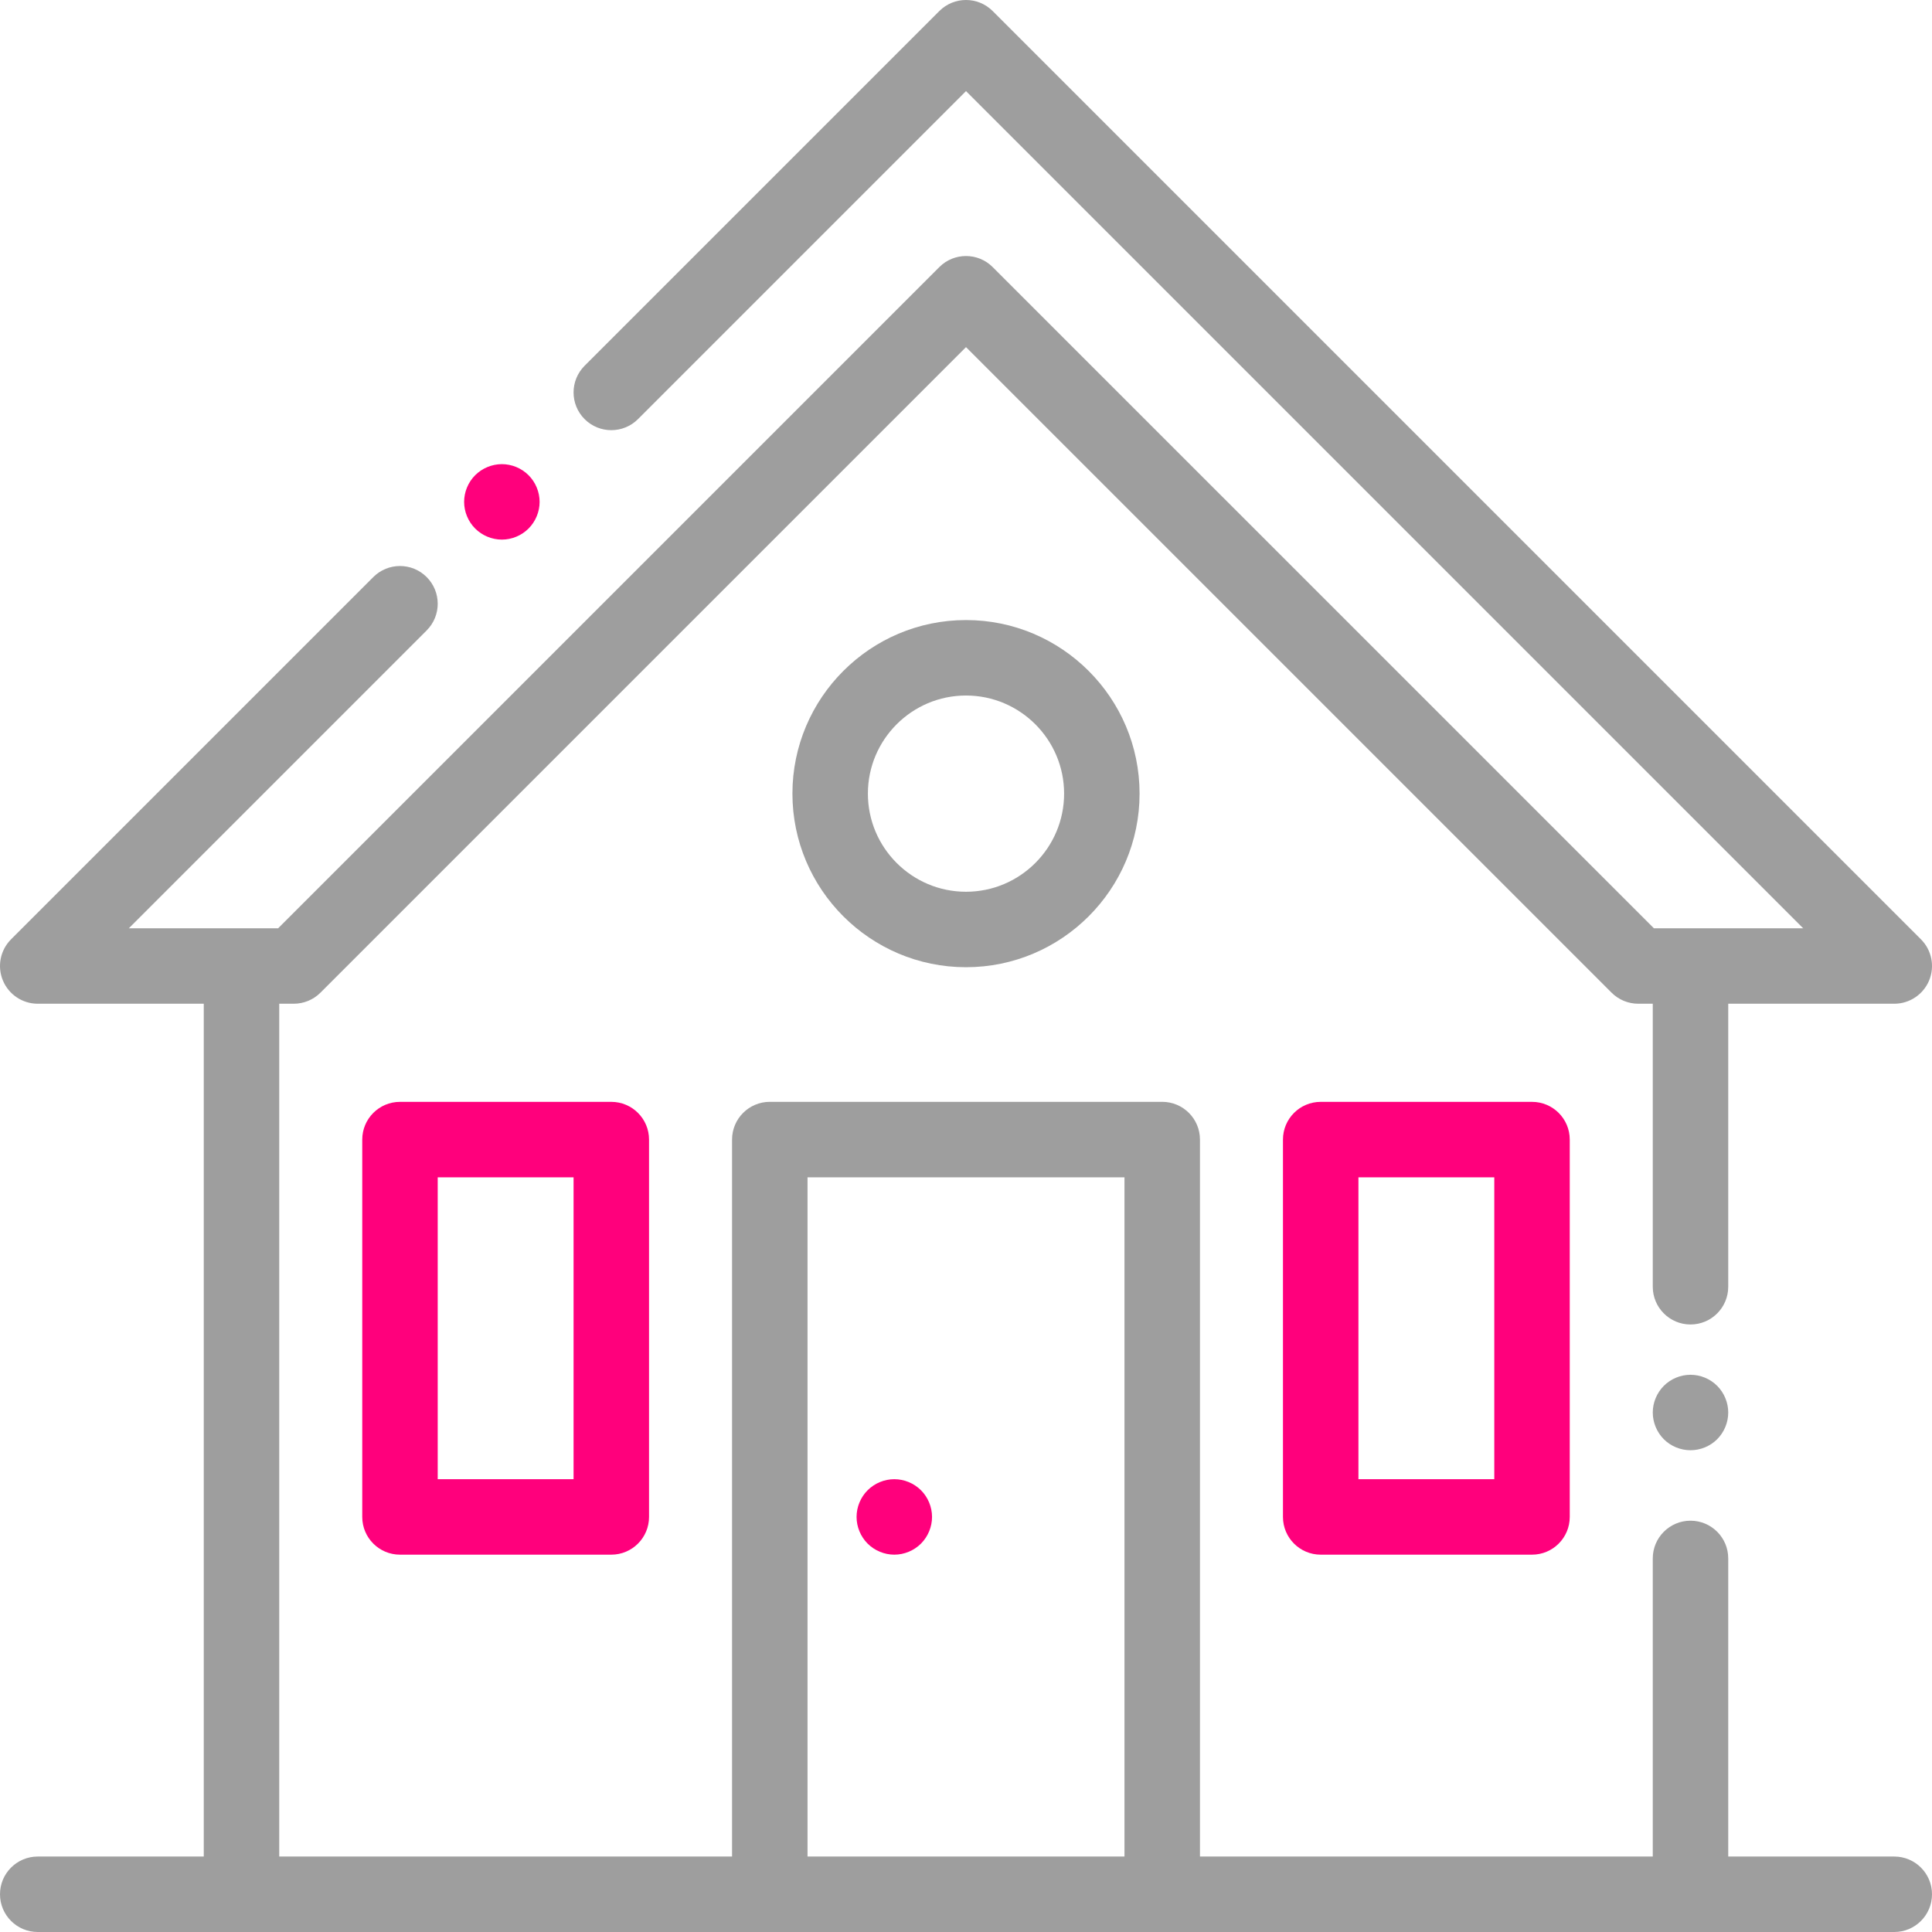 <svg width="100" height="100" viewBox="0 0 100 100" fill="none" xmlns="http://www.w3.org/2000/svg">
<path d="M98.047 96.094H89.453V80.664C89.453 79.585 88.579 78.711 87.5 78.711C86.422 78.711 85.547 79.585 85.547 80.664V96.094H62.11V58.985C62.11 57.906 61.235 57.031 60.157 57.031H39.844C38.766 57.031 37.891 57.906 37.891 58.985V96.094H14.453V51.953H15.205C15.723 51.953 16.22 51.747 16.586 51.381L50 17.967L83.415 51.381C83.781 51.747 84.278 51.953 84.796 51.953H85.547V66.602C85.547 67.68 86.422 68.555 87.5 68.555C88.579 68.555 89.453 67.68 89.453 66.602V51.953H98.047C98.837 51.953 99.549 51.477 99.852 50.747C100.154 50.018 99.987 49.178 99.428 48.619L51.381 0.572C50.618 -0.191 49.382 -0.191 48.619 0.572L30.26 18.931C29.497 19.694 29.497 20.931 30.26 21.694C31.023 22.456 32.259 22.456 33.022 21.694L50 4.715L93.332 48.047H85.605L51.381 13.824C50.618 13.061 49.382 13.061 48.619 13.824L14.396 48.047H6.669L22.084 32.631C22.847 31.869 22.847 30.632 22.084 29.869C21.322 29.106 20.085 29.106 19.322 29.869L0.572 48.619C0.014 49.178 -0.154 50.018 0.149 50.747C0.451 51.477 1.163 51.953 1.953 51.953H10.547V96.094H1.953C0.875 96.094 0 96.968 0 98.047C0 99.126 0.875 100 1.953 100H12.5H39.844H60.157H87.5H98.047C99.126 100 100 99.126 100 98.047C100 96.968 99.126 96.094 98.047 96.094ZM58.203 96.094H41.797V60.938H58.203V96.094Z" fill="#9e9e9e"/>
<path d="M79.297 57.032H68.359C67.281 57.032 66.406 57.906 66.406 58.985V78.516C66.406 79.595 67.281 80.469 68.359 80.469H79.297C80.375 80.469 81.25 79.595 81.25 78.516V58.985C81.25 57.906 80.375 57.032 79.297 57.032ZM77.344 76.563H70.312V60.938H77.344V76.563Z" fill="#FF007C"/>
<path d="M31.641 57.032H20.703C19.625 57.032 18.75 57.906 18.75 58.985V78.516C18.75 79.595 19.625 80.469 20.703 80.469H31.641C32.719 80.469 33.594 79.595 33.594 78.516V58.985C33.594 57.906 32.719 57.032 31.641 57.032ZM29.688 76.563H22.656V60.938H29.688V76.563Z" fill="#FF007C"/>
<path d="M50 32.094C45.046 32.094 41.016 36.124 41.016 41.078C41.016 46.032 45.046 50.063 50 50.063C54.954 50.063 58.984 46.032 58.984 41.078C58.984 36.124 54.954 32.094 50 32.094ZM50 46.157C47.2 46.157 44.922 43.878 44.922 41.078C44.922 38.278 47.2 36 50 36C52.8 36 55.078 38.278 55.078 41.078C55.078 43.878 52.8 46.157 50 46.157Z" fill="#9e9e9e"/>
<path d="M47.67 77.135C47.307 76.772 46.803 76.563 46.289 76.563C45.775 76.563 45.272 76.772 44.908 77.135C44.545 77.498 44.336 78.002 44.336 78.516C44.336 79.029 44.545 79.533 44.908 79.897C45.272 80.26 45.775 80.469 46.289 80.469C46.803 80.469 47.307 80.26 47.67 79.897C48.033 79.533 48.242 79.029 48.242 78.516C48.242 78.002 48.033 77.498 47.67 77.135Z" fill="#FF007C"/>
<path d="M27.357 24.596C26.994 24.233 26.49 24.024 25.977 24.024C25.463 24.024 24.959 24.233 24.596 24.596C24.232 24.959 24.023 25.463 24.023 25.977C24.023 26.491 24.232 26.994 24.596 27.358C24.959 27.721 25.463 27.93 25.977 27.93C26.49 27.93 26.994 27.721 27.357 27.358C27.721 26.994 27.93 26.491 27.93 25.977C27.93 25.463 27.721 24.959 27.357 24.596Z" fill="#FF007C"/>
<path d="M88.881 71.731C88.518 71.367 88.013 71.158 87.5 71.158C86.986 71.158 86.482 71.367 86.119 71.731C85.756 72.096 85.547 72.598 85.547 73.111C85.547 73.625 85.756 74.129 86.119 74.494C86.482 74.857 86.986 75.064 87.5 75.064C88.014 75.064 88.518 74.857 88.881 74.494C89.244 74.129 89.453 73.627 89.453 73.111C89.453 72.598 89.244 72.094 88.881 71.731Z" fill="#9e9e9e"/>
</svg>
